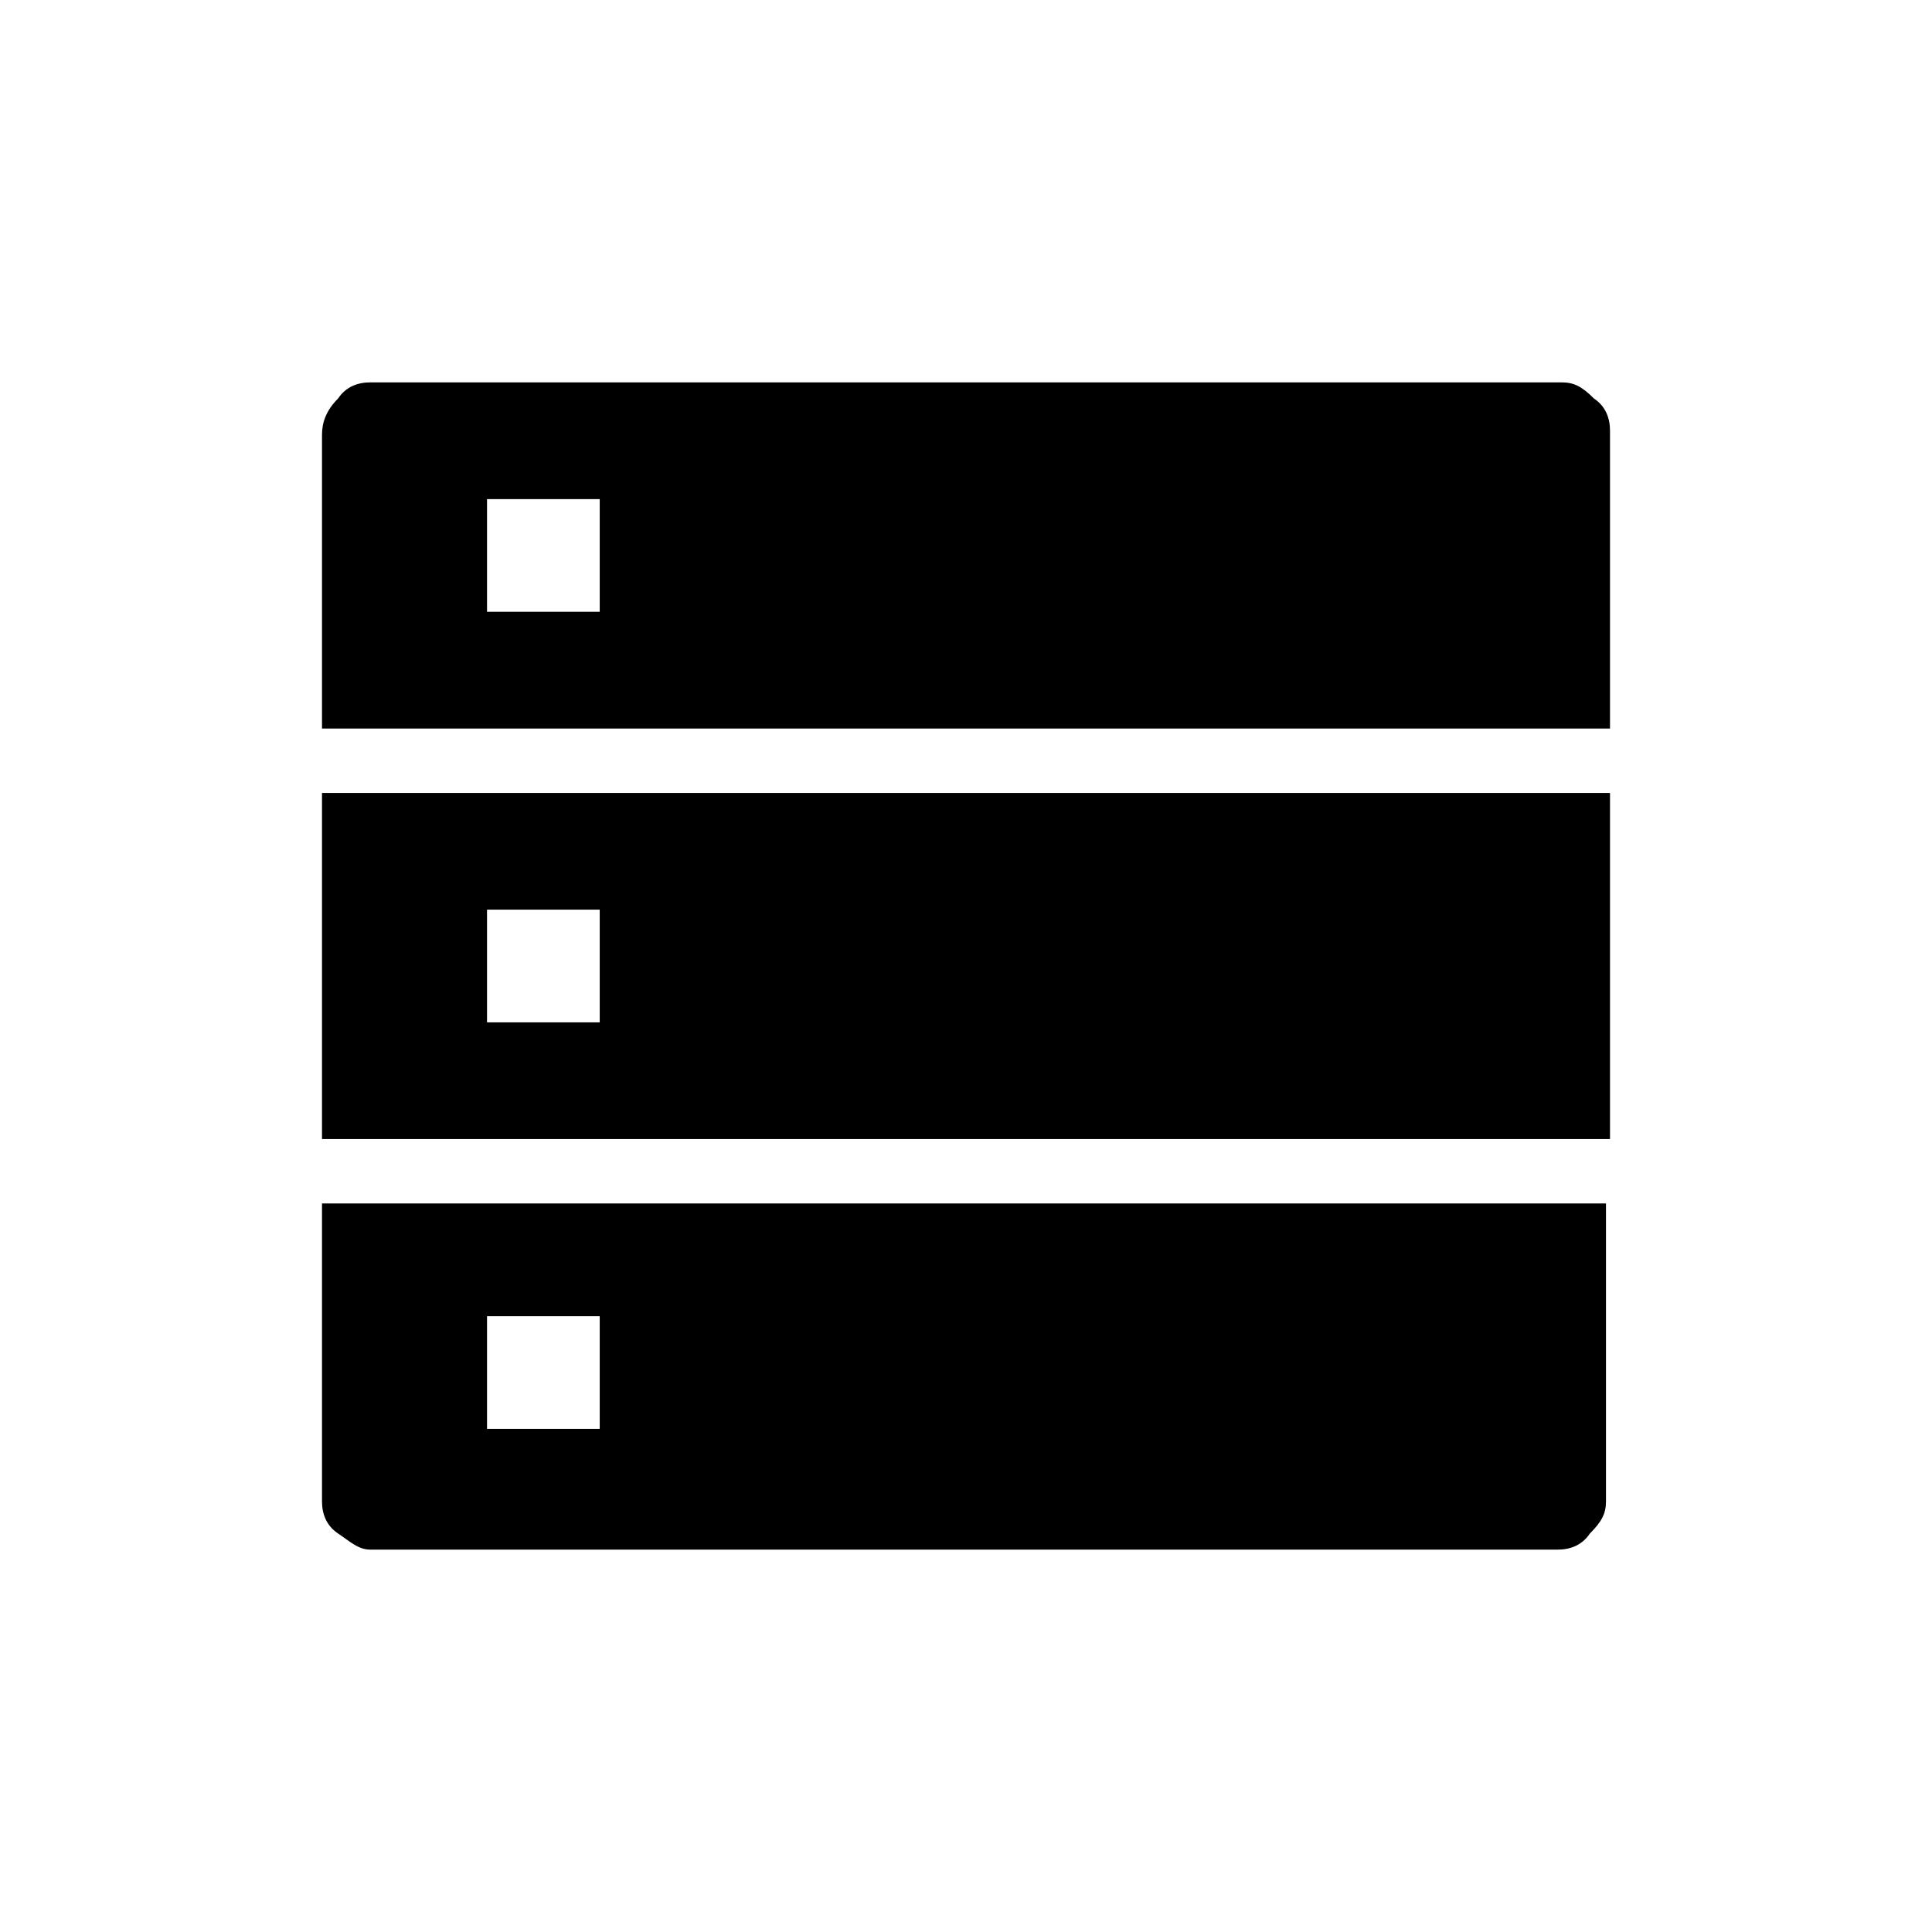 <?xml version="1.0" encoding="utf-8"?>
<!-- Generator: Adobe Illustrator 26.3.1, SVG Export Plug-In . SVG Version: 6.00 Build 0)  -->
<svg version="1.1" id="Слой_1" xmlns="http://www.w3.org/2000/svg" xmlns:xlink="http://www.w3.org/1999/xlink" x="0px" y="0px"
	 viewBox="0 0 48 48" style="enable-background:new 0 0 48 48;" xml:space="preserve">
<path d="M8,18.1h32v-7.4c0-0.3-0.1-0.6-0.4-0.8c-0.3-0.3-0.5-0.4-0.8-0.4H9.2c-0.3,0-0.6,0.1-0.8,0.4C8.1,10.2,8,10.5,8,10.8V18.1z
	 M8,28.3h32v-8.6H8V28.3z M9.2,38.5h29.5c0.3,0,0.6-0.1,0.8-0.4c0.3-0.3,0.4-0.5,0.4-0.8v-7.4H8v7.4c0,0.3,0.1,0.6,0.4,0.8
	S8.9,38.5,9.2,38.5z M12.1,15.2v-2.8h2.8v2.8C14.8,15.2,12.1,15.2,12.1,15.2z M12.1,25.4v-2.8h2.8v2.8
	C14.8,25.4,12.1,25.4,12.1,25.4z M12.1,35.5v-2.8h2.8v2.8C14.8,35.5,12.1,35.5,12.1,35.5z"/>
</svg>

